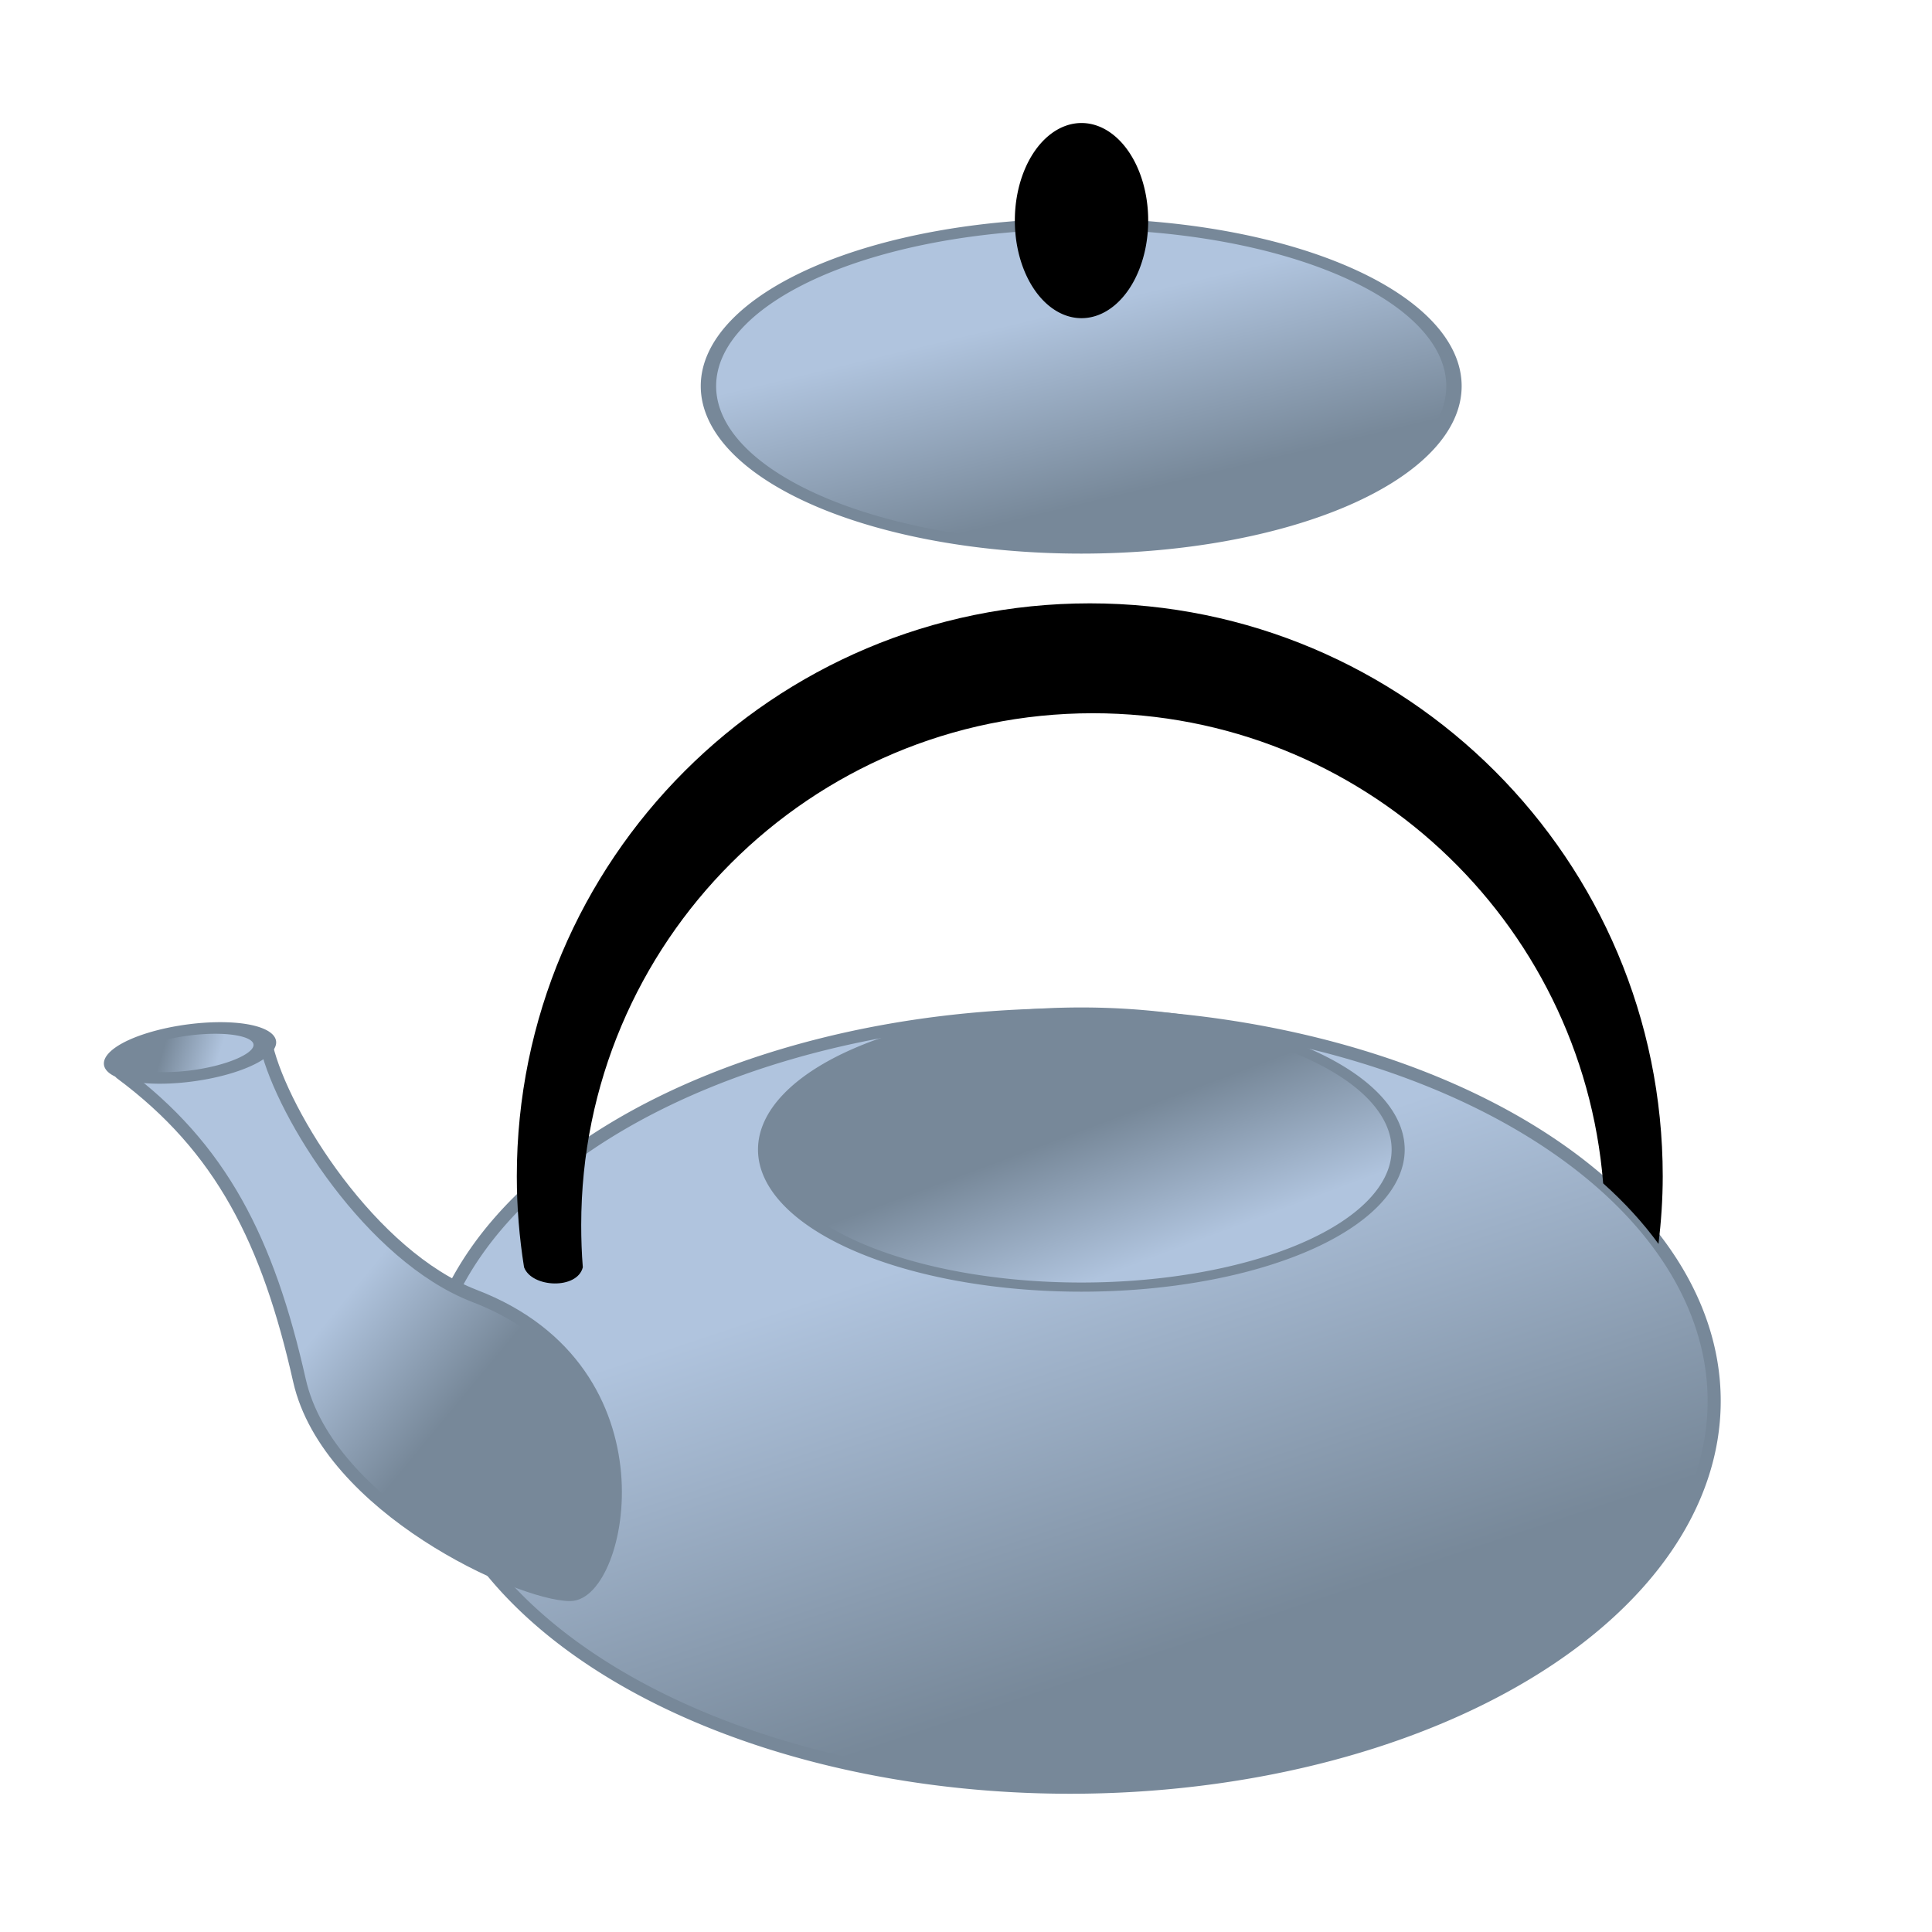 <?xml version="1.0" encoding="UTF-8" standalone="no"?>
<!-- Created with Inkscape (http://www.inkscape.org/) -->

<svg
   xmlns:dc="http://purl.org/dc/elements/1.1/"
   xmlns:cc="http://creativecommons.org/ns#"
   xmlns:rdf="http://www.w3.org/1999/02/22-rdf-syntax-ns#"
   xmlns:svg="http://www.w3.org/2000/svg"
   xmlns="http://www.w3.org/2000/svg"
   xmlns:xlink="http://www.w3.org/1999/xlink"
   version="1.1"
   width="300"
   height="300"
   id="svg2">
  <defs
     id="defs4">
    <linearGradient
       id="linearGradient3775">
      <stop
         id="stop3777"
         style="stop-color:#778899;stop-opacity:1"
         offset="0" />
      <stop
         id="stop3779"
         style="stop-color:#b0c4de;stop-opacity:1"
         offset="1" />
    </linearGradient>
    <linearGradient
       x1="215.578"
       y1="245.178"
       x2="192.108"
       y2="176.641"
       id="linearGradient3781"
       xlink:href="#linearGradient3775"
       gradientUnits="userSpaceOnUse" />
    <linearGradient
       x1="215.578"
       y1="245.178"
       x2="192.108"
       y2="176.641"
       id="linearGradient3781-7"
       xlink:href="#linearGradient3775-4"
       gradientUnits="userSpaceOnUse" />
    <linearGradient
       id="linearGradient3775-4">
      <stop
         id="stop3777-0"
         style="stop-color:#778899;stop-opacity:1"
         offset="0" />
      <stop
         id="stop3779-9"
         style="stop-color:#b0c4de;stop-opacity:1"
         offset="1" />
    </linearGradient>
    <linearGradient
       x1="203.848"
       y1="188.661"
       x2="233.163"
       y2="243.624"
       id="linearGradient3798"
       xlink:href="#linearGradient3775-4"
       gradientUnits="userSpaceOnUse" />
    <linearGradient
       x1="215.578"
       y1="245.178"
       x2="192.108"
       y2="176.641"
       id="linearGradient3798-8"
       xlink:href="#linearGradient3775-4-8"
       gradientUnits="userSpaceOnUse" />
    <linearGradient
       id="linearGradient3775-4-8">
      <stop
         id="stop3777-0-2"
         style="stop-color:#778899;stop-opacity:1"
         offset="0" />
      <stop
         id="stop3779-9-4"
         style="stop-color:#b0c4de;stop-opacity:1"
         offset="1" />
    </linearGradient>
    <linearGradient
       x1="215.578"
       y1="245.178"
       x2="192.108"
       y2="176.641"
       id="linearGradient3852"
       xlink:href="#linearGradient3775-4-8"
       gradientUnits="userSpaceOnUse"
       gradientTransform="matrix(0.139,0,0,0.491,38.926,830.692)" />
    <linearGradient
       x1="215.578"
       y1="245.178"
       x2="192.108"
       y2="176.641"
       id="linearGradient3798-7"
       xlink:href="#linearGradient3775-4-1"
       gradientUnits="userSpaceOnUse" />
    <linearGradient
       id="linearGradient3775-4-1">
      <stop
         id="stop3777-0-1"
         style="stop-color:#778899;stop-opacity:1"
         offset="0" />
      <stop
         id="stop3779-9-5"
         style="stop-color:#b0c4de;stop-opacity:1"
         offset="1" />
    </linearGradient>
    <linearGradient
       x1="141.223"
       y1="182.217"
       x2="219.834"
       y2="196.915"
       id="linearGradient3920"
       xlink:href="#linearGradient3775-4-1"
       gradientUnits="userSpaceOnUse" />
    <linearGradient
       x1="215.578"
       y1="245.178"
       x2="192.108"
       y2="176.641"
       id="linearGradient3798-76"
       xlink:href="#linearGradient3775-4-14"
       gradientUnits="userSpaceOnUse" />
    <linearGradient
       id="linearGradient3775-4-14">
      <stop
         id="stop3777-0-23"
         style="stop-color:#778899;stop-opacity:1"
         offset="0" />
      <stop
         id="stop3779-9-2"
         style="stop-color:#b0c4de;stop-opacity:1"
         offset="1" />
    </linearGradient>
    <linearGradient
       x1="215.578"
       y1="245.178"
       x2="192.108"
       y2="176.641"
       id="linearGradient3983"
       xlink:href="#linearGradient3775-4-14"
       gradientUnits="userSpaceOnUse" />
    <linearGradient
       x1="215.578"
       y1="245.178"
       x2="192.108"
       y2="176.641"
       id="linearGradient3992"
       xlink:href="#linearGradient3775"
       gradientUnits="userSpaceOnUse" />
    <linearGradient
       x1="203.848"
       y1="188.661"
       x2="233.163"
       y2="243.624"
       id="linearGradient3994"
       xlink:href="#linearGradient3775-4"
       gradientUnits="userSpaceOnUse" />
    <linearGradient
       x1="215.578"
       y1="245.178"
       x2="192.108"
       y2="176.641"
       id="linearGradient3996"
       xlink:href="#linearGradient3775-4-8"
       gradientUnits="userSpaceOnUse"
       gradientTransform="matrix(0.139,0,0,0.491,38.926,830.692)" />
    <linearGradient
       x1="141.223"
       y1="182.217"
       x2="219.834"
       y2="196.915"
       id="linearGradient3998"
       xlink:href="#linearGradient3775-4-1"
       gradientUnits="userSpaceOnUse" />
  </defs>
  <g
     transform="translate(0,-752.362)"
     id="layer1">
    <g
       transform="translate(0,22)"
       id="Kanne">
      <path
         d="m 275.772,213.127 a 101.015,62.629 0 1 1 -202.03,0 101.015,62.629 0 1 1 202.03,0 z"
         transform="matrix(0.99,0,0,0.958,-6.838,743.737)"
         id="path2987"
         style="fill:url(#linearGradient3992);fill-opacity:1;fill-rule:nonzero;stroke:#778899;stroke-width:2.054;stroke-miterlimit:4;stroke-opacity:1;stroke-dasharray:none" />
      <path
         d="m 275.772,213.127 a 101.015,62.629 0 1 1 -202.03,0 101.015,62.629 0 1 1 202.03,0 z"
         transform="matrix(0.487,0,0,0.341,82.804,836.191)"
         id="path2987-4"
         style="fill:url(#linearGradient3994);fill-opacity:1;fill-rule:nonzero;stroke:#778899;stroke-width:4.168;stroke-miterlimit:4;stroke-opacity:1;stroke-dasharray:none" />
      <path
         d="m 73.692,931.598 c 30.412,11.68 22.632,46.378 14.855,46.378 -7.776,0 -37.608,-13.552 -42.053,-33.281 -4.874,-21.633 -12.087,-36.09 -27.746,-47.704 12.751,-7.75 15.816,-5.447 22.65,-4.099 2.549,10.633 16.227,32.535 32.294,38.706 z"
         id="path2987-4-5"
         style="fill:url(#linearGradient3996);fill-opacity:1;fill-rule:nonzero;stroke:#778899;stroke-width:2;stroke-linejoin:round;stroke-miterlimit:4;stroke-opacity:1;stroke-dasharray:none" />
      <path
         d="m 169.219,71.688 c -49.14,0 -88.969,39.829 -88.969,88.969 0,4.805 0.392,9.527 1.125,14.125 1.211,3.214 8.271,3.482 9.125,0 -0.176,-2.162 -0.25,-4.355 -0.25,-6.562 0,-43.894 35.575,-79.469 79.469,-79.469 41.719,0 75.928,32.129 79.219,73 3.312,2.961 6.191,6.104 8.594,9.406 0.408,-3.444 0.656,-6.949 0.656,-10.5 0,-49.14 -39.829,-88.969 -88.969,-88.969 z"
         transform="translate(0,752.362)"
         id="path3857"
         style="fill:#000000;fill-opacity:1;fill-rule:nonzero;stroke:none" />
      <path
         d="m 275.772,213.127 a 101.015,62.629 0 1 1 -202.03,0 101.015,62.629 0 1 1 202.03,0 z"
         transform="matrix(0.115,-0.015,0.004,0.057,8.557,884.336)"
         id="path2987-4-2"
         style="fill:url(#linearGradient3998);fill-opacity:1;fill-rule:nonzero;stroke:#778899;stroke-width:30.538;stroke-miterlimit:4;stroke-opacity:1;stroke-dasharray:none" />
    </g>
    <g
       transform="translate(0,-92)"
       id="KanneTopf">
      <g
         id="g3973">
        <path
           d="m 275.772,213.127 a 101.015,62.629 0 1 1 -202.03,0 101.015,62.629 0 1 1 202.03,0 z"
           transform="matrix(0.573,0,0,0.402,67.753,818.635)"
           id="path2987-4-21"
           style="fill:url(#linearGradient3983);fill-opacity:1;fill-rule:nonzero;stroke:#778899;stroke-width:4.168;stroke-miterlimit:4;stroke-opacity:1;stroke-dasharray:none" />
      </g>
      <path
         d="m 71.216,82.817 a 10.354,15.152 0 1 1 -20.708,0 10.354,15.152 0 1 1 20.708,0 z"
         transform="translate(107.076,795.799)"
         id="path3903"
         style="fill:#000000;fill-opacity:1;fill-rule:nonzero;stroke:none" />
    </g>
  </g>
</svg>
